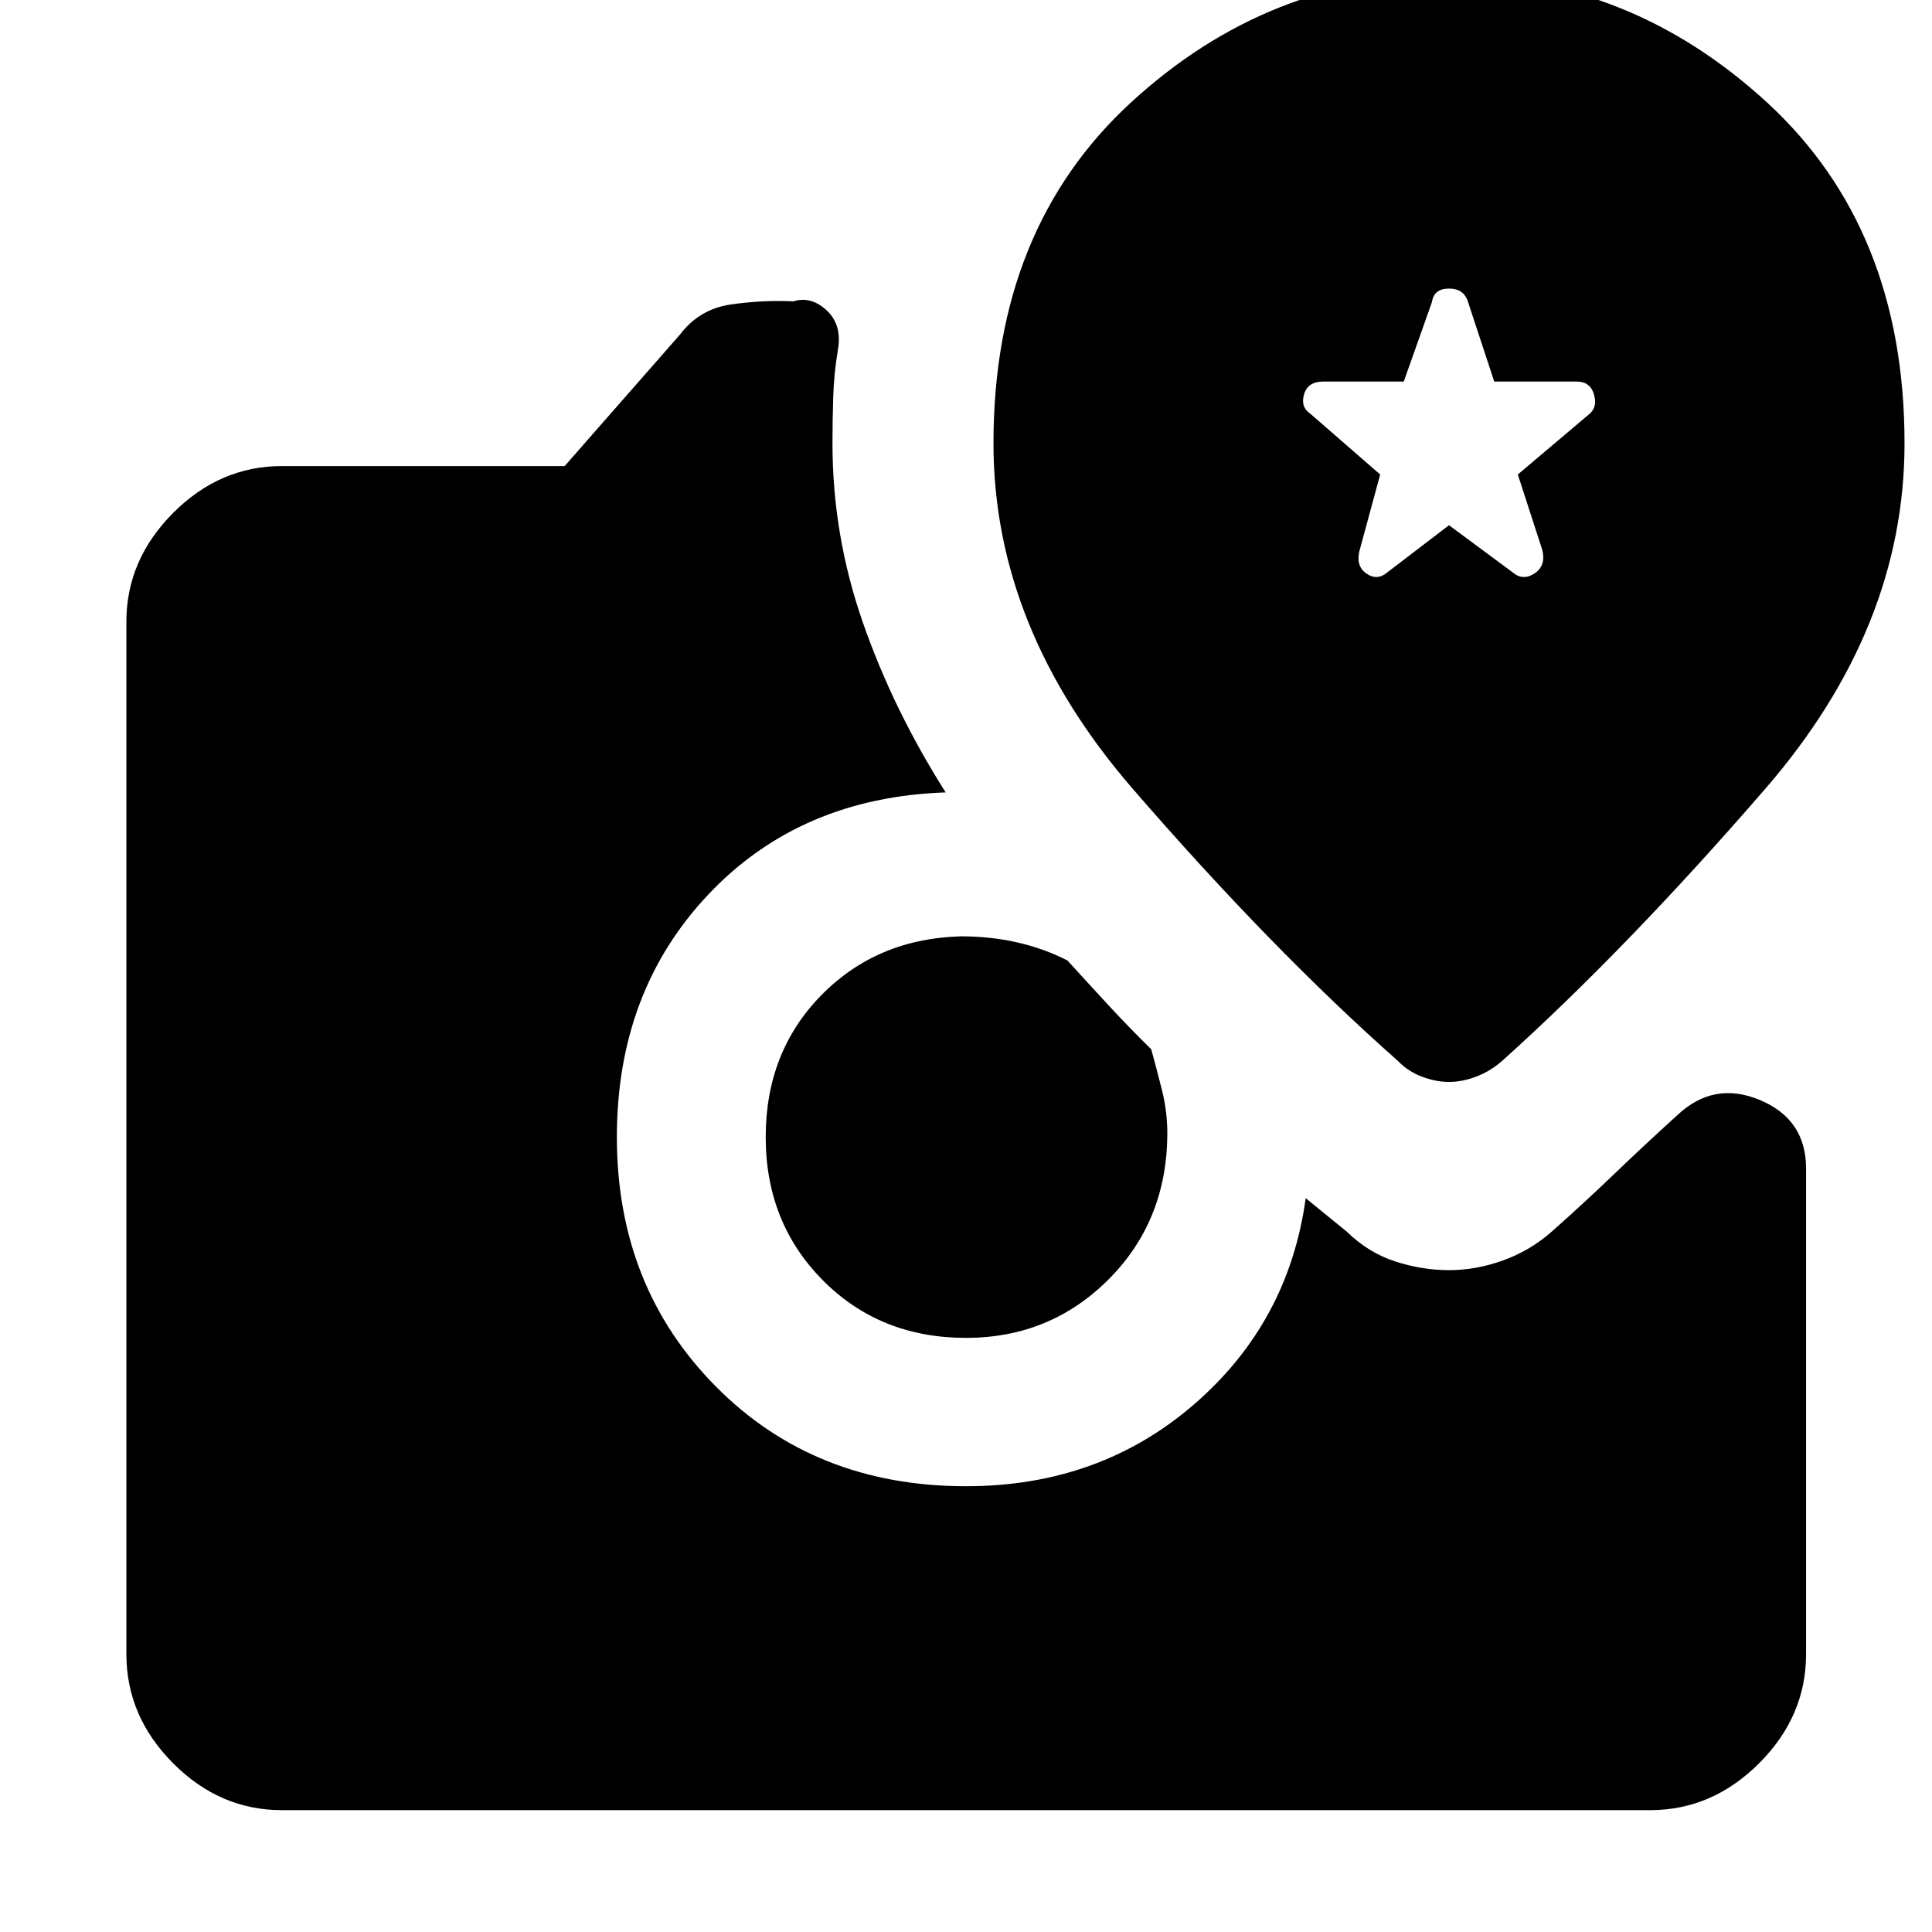 <svg xmlns="http://www.w3.org/2000/svg" height="48" viewBox="0 -960 960 960" width="48"><path d="m720-699.02-30.72 23.48q-5 4.24-10.36.5-5.35-3.74-3.35-11.46l10.23-37.72-34.47-30q-5.24-3.48-3.36-9.83 1.88-6.36 9.6-6.36h39.95l14-39.48q1-6.72 8.48-6.72t9.48 6.72l13 39.48h40.95q6.72 0 8.6 6.36 1.88 6.35-2.36 9.83l-35.47 30 12.23 37.72q1.77 7.72-3.97 11.46-5.74 3.74-10.74-.5L720-699.02Zm-240 403.8q-42.76 0-71.14-28.62-28.38-28.62-28.38-71.14 0-42.28 27.54-70.42 27.55-28.14 69.35-29.34 14.76 0 28.02 3t25.02 9q9.96 10.96 20.44 22.29 10.48 11.34 21.19 21.82 2.76 10 5.38 20.5t2.62 21.5q-.19 43.33-29.21 72.37-29.03 29.04-70.83 29.04ZM140.11-60.54q-30.91 0-54.11-23.32-23.2-23.31-23.2-54.23v-513.02q0-30.67 23.2-53.99 23.2-23.31 54.11-23.31h140.46l57.39-65.44q9.56-12.56 25.13-14.85 15.56-2.28 31.13-1.56 8.76-2.72 16.48 4.42 7.71 7.14 5.71 19.34-2 11.76-2.38 23.4-.38 11.64-.38 23.4 0 45.72 15.12 89.08t41.12 84.36q-72.28 2.48-117.82 50.62-45.55 48.14-45.55 120.66 0 74.24 49.12 123.86Q404.76-221.5 480-221.5q66.28 0 113.3-40.66 47.03-40.67 55.5-102.47l20.33 16.56q10.72 10.48 24.05 14.84 13.34 4.36 26.82 4.36t26.93-4.86q13.46-4.86 24.18-14.34 15.32-13.56 30.89-28.48 15.57-14.93 31.37-29.25 18.2-17.2 41.13-7.6 22.93 9.6 22.93 34.03v241.28q0 30.92-23.31 54.23-23.32 23.32-54.23 23.32H140.11ZM720-422.39q6.48 0 13.46-2.62 6.97-2.62 12.97-7.86 61.72-55.48 130.82-135.29 69.1-79.82 69.1-171.54 0-106.67-68.46-169.51-68.46-62.83-157.89-62.83-89.43 0-157.89 62.83-68.46 62.84-68.46 169.51 0 91.72 69.1 171.54 69.1 79.81 131.82 135.29 5 5.24 11.97 7.86 6.98 2.62 13.46 2.62Z"/></svg>